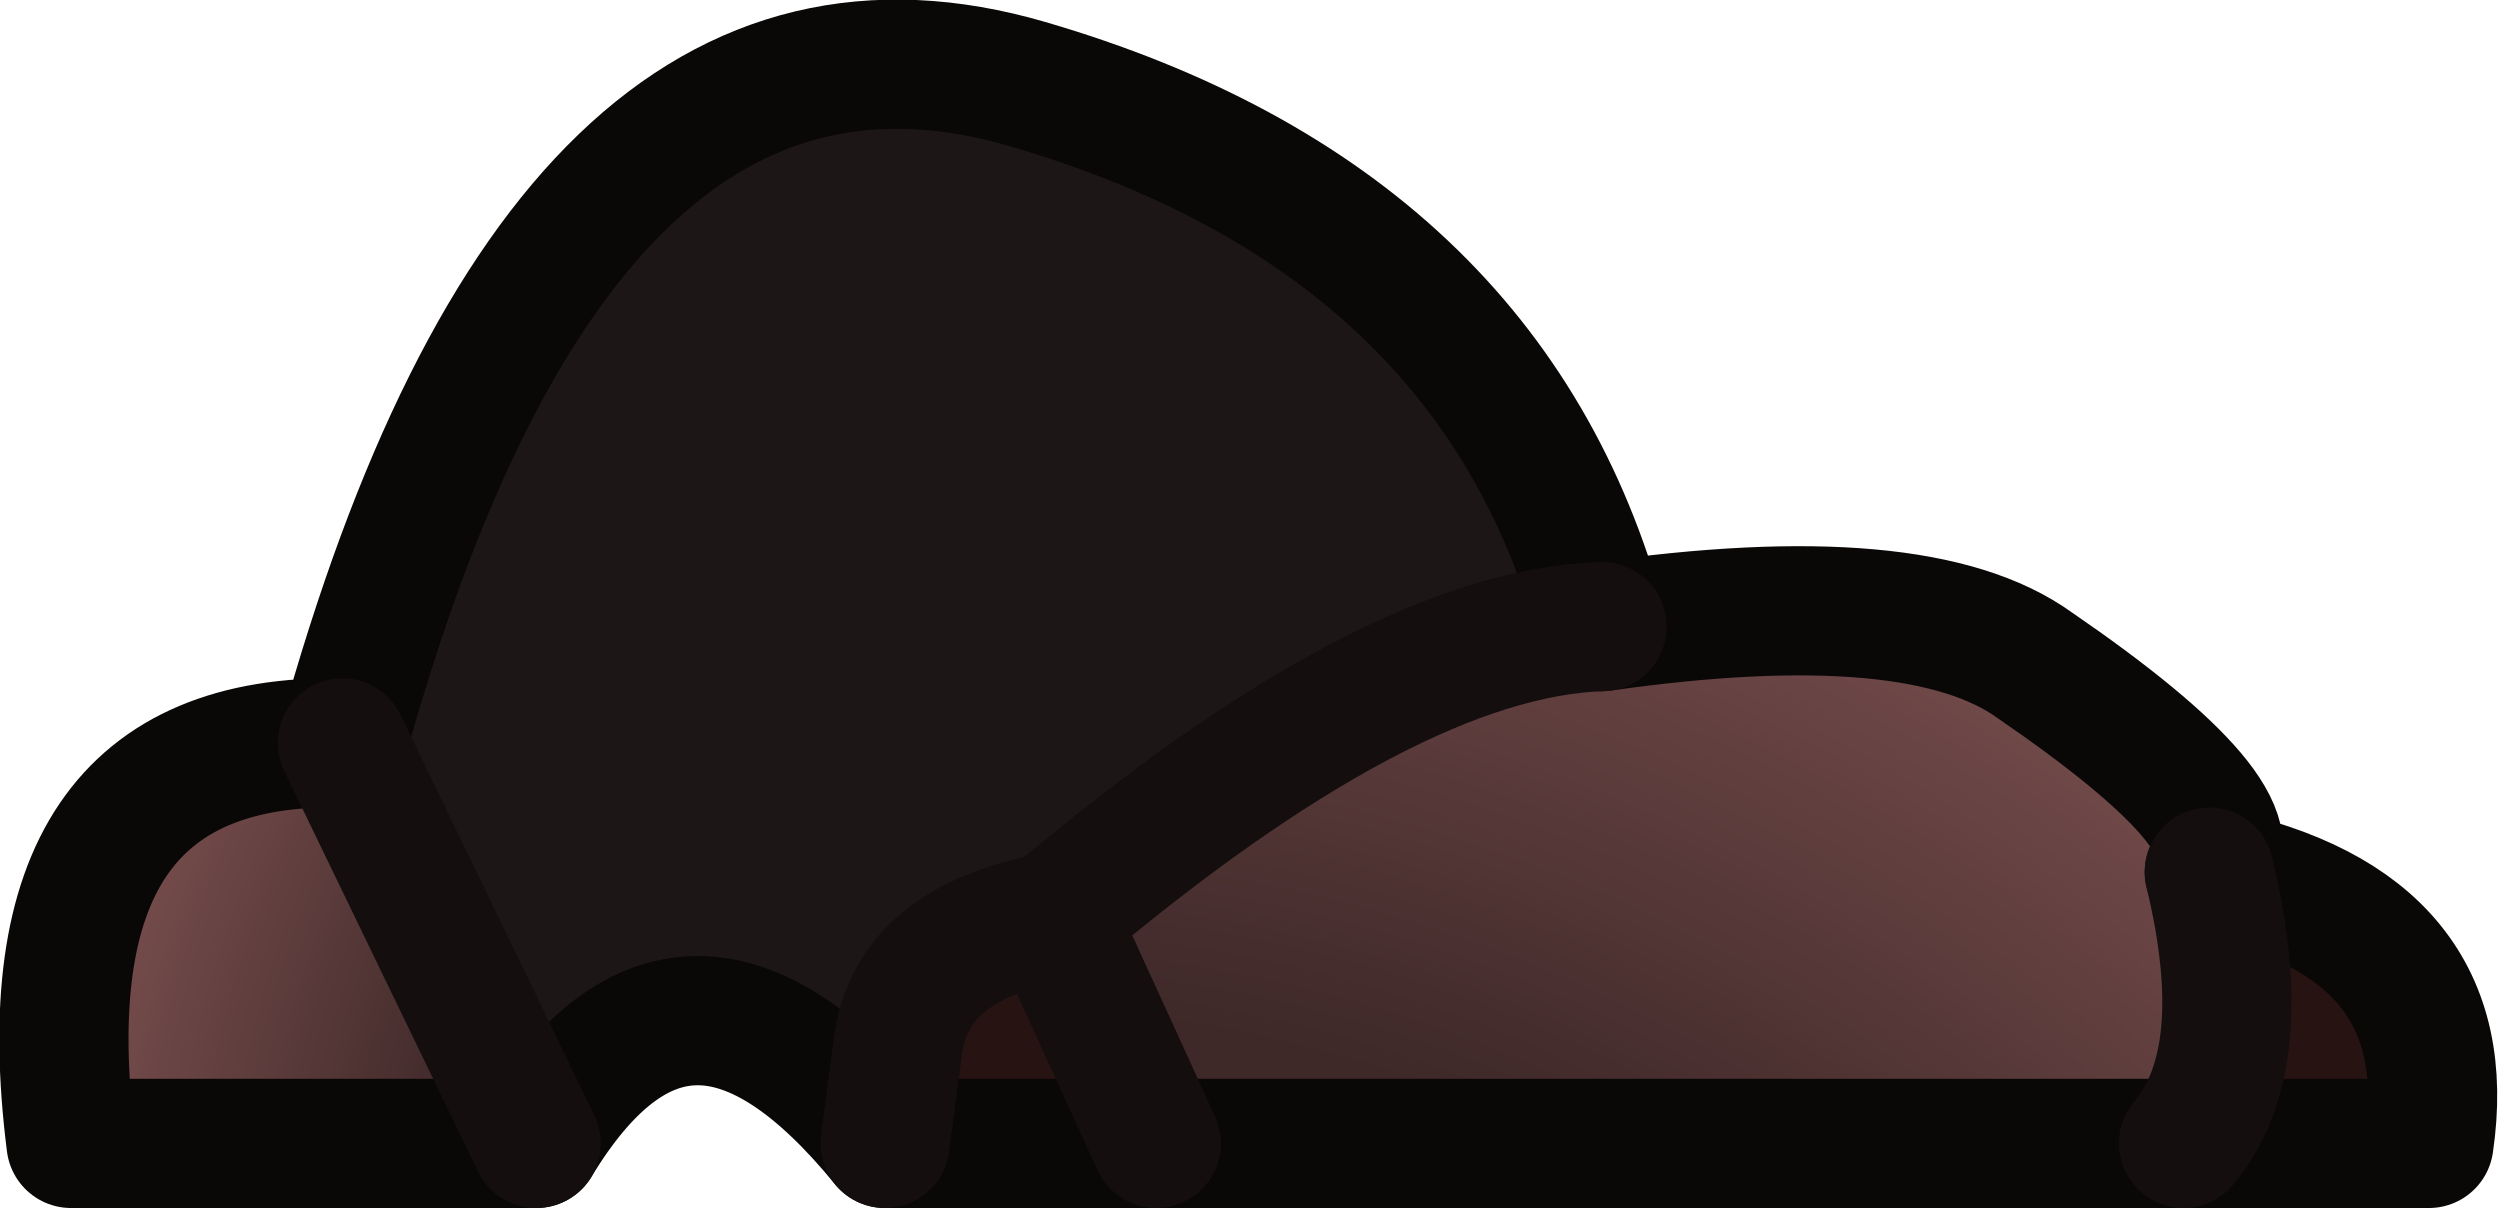 <?xml version="1.0" encoding="UTF-8" standalone="no"?>
<svg xmlns:xlink="http://www.w3.org/1999/xlink" height="9.35px" width="19.35px" xmlns="http://www.w3.org/2000/svg">
  <g transform="matrix(1.0, 0.0, 0.0, 1.0, 6.65, 2.65)">
    <path d="M0.2 6.2 Q-1.35 4.3 -2.5 6.2 L-4.0 3.1 Q-2.3 -3.05 1.3 -2.0 4.9 -0.95 5.75 2.2 4.1 2.25 1.5 4.45 0.4 4.65 0.3 5.45 L0.2 6.2" fill="#1d1616" fill-rule="evenodd" stroke="none"/>
    <path d="M-2.5 6.2 L-6.1 6.2 Q-6.5 3.05 -4.0 3.1 L-2.5 6.2" fill="url(#gradient0)" fill-rule="evenodd" stroke="none"/>
    <path d="M10.45 4.1 Q10.8 5.55 10.25 6.2 L2.3 6.2 1.5 4.45 Q4.1 2.25 5.75 2.2 8.2 1.85 9.1 2.5 10.85 3.7 10.45 4.1" fill="url(#gradient1)" fill-rule="evenodd" stroke="none"/>
    <path d="M10.45 4.1 Q12.4 4.5 12.15 6.2 L10.25 6.2 Q10.8 5.55 10.45 4.1 M2.3 6.2 L0.2 6.2 0.3 5.45 Q0.4 4.65 1.5 4.45 L2.3 6.2" fill="#281313" fill-rule="evenodd" stroke="none"/>
    <path d="M10.25 6.2 L12.15 6.2 Q12.4 4.5 10.45 4.1 10.85 3.7 9.1 2.5 8.2 1.85 5.75 2.2 4.9 -0.95 1.3 -2.0 -2.3 -3.05 -4.0 3.1 -6.5 3.05 -6.1 6.2 L-2.5 6.2 Q-1.35 4.3 0.2 6.2 L2.3 6.2 10.25 6.2" fill="none" stroke="#0a0707" stroke-linecap="round" stroke-linejoin="round" stroke-width="1.0"/>
    <path d="M10.45 4.1 Q10.8 5.55 10.25 6.2 M2.3 6.2 L1.5 4.45 Q0.4 4.65 0.3 5.45 L0.2 6.2 M5.75 2.2 Q4.1 2.25 1.5 4.45 M-2.5 6.2 L-4.0 3.1" fill="none" stroke="#140e0e" stroke-linecap="round" stroke-linejoin="round" stroke-width="1.0"/>
  </g>
  <defs>
    <radialGradient cx="0" cy="0" gradientTransform="matrix(0.011, 0.0, 0.0, 0.011, 2.8, 7.2)" gradientUnits="userSpaceOnUse" id="gradient0" r="819.2" spreadMethod="pad">
      <stop offset="0.0" stop-color="#381d1d"/>
      <stop offset="0.659" stop-color="#3e2828"/>
      <stop offset="1.0" stop-color="#774d4d"/>
    </radialGradient>
    <radialGradient cx="0" cy="0" gradientTransform="matrix(0.019, 0.0, 0.0, 0.019, 0.9, 15.45)" gradientUnits="userSpaceOnUse" id="gradient1" r="819.2" spreadMethod="pad">
      <stop offset="0.0" stop-color="#381d1d"/>
      <stop offset="0.659" stop-color="#3e2828"/>
      <stop offset="1.0" stop-color="#774d4d"/>
    </radialGradient>
  </defs>
</svg>
